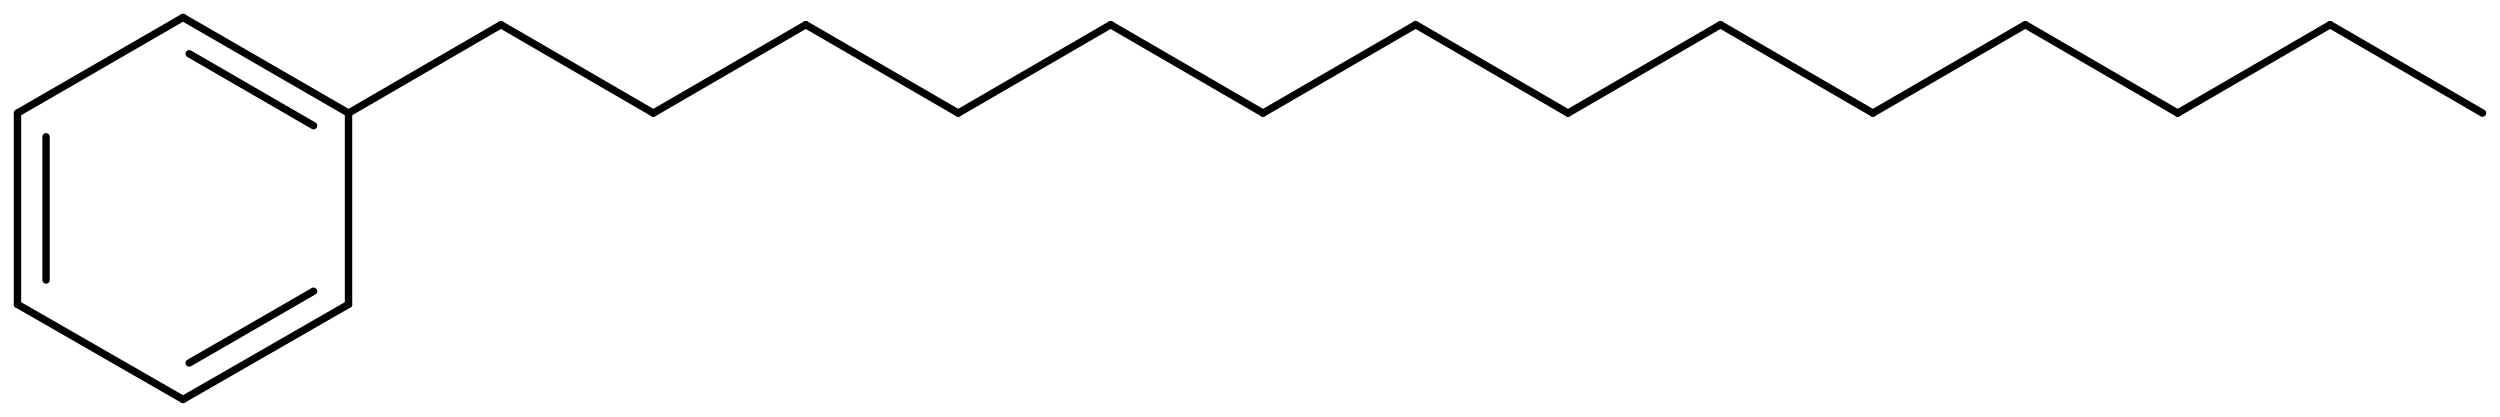 <svg width="446.31" viewBox="0 0 14877 2481" text-rendering="auto" stroke-width="1" stroke-opacity="1" stroke-miterlimit="10" stroke-linejoin="miter" stroke-linecap="square" stroke-dashoffset="0" stroke-dasharray="none" stroke="black" shape-rendering="auto" image-rendering="auto" height="74.43" font-weight="normal" font-style="normal" font-size="12" font-family="'Dialog'" fill-opacity="1" fill="black" color-rendering="auto" color-interpolation="auto" xmlns="http://www.w3.org/2000/svg"><g><g stroke="white" fill="white"><rect y="0" x="0" width="14877" stroke="none" height="2481"/></g><g transform="translate(32866,32866)" text-rendering="geometricPrecision" stroke-width="44" stroke-linejoin="round" stroke-linecap="round"><line y2="-32193" y1="-32762" x2="-30792" x1="-31777" fill="none"/><line y2="-32118" y1="-32546" x2="-31000" x1="-31740" fill="none"/><line y2="-31055" y1="-32193" x2="-30792" x1="-30792" fill="none"/><line y2="-32762" y1="-32193" x2="-31777" x1="-32762" fill="none"/><line y2="-30489" y1="-31055" x2="-31777" x1="-30792" fill="none"/><line y2="-30706" y1="-31133" x2="-31740" x1="-31000" fill="none"/><line y2="-32193" y1="-31055" x2="-32762" x1="-32762" fill="none"/><line y2="-32052" y1="-31200" x2="-32592" x1="-32592" fill="none"/><line y2="-31055" y1="-30489" x2="-32762" x1="-31777" fill="none"/><line y2="-32719" y1="-32193" x2="-29885" x1="-30792" fill="none"/><line y2="-32193" y1="-32719" x2="-28978" x1="-29885" fill="none"/><line y2="-32719" y1="-32193" x2="-28071" x1="-28978" fill="none"/><line y2="-32193" y1="-32719" x2="-27164" x1="-28071" fill="none"/><line y2="-32719" y1="-32193" x2="-26257" x1="-27164" fill="none"/><line y2="-32193" y1="-32719" x2="-25350" x1="-26257" fill="none"/><line y2="-32719" y1="-32193" x2="-24442" x1="-25350" fill="none"/><line y2="-32193" y1="-32719" x2="-23535" x1="-24442" fill="none"/><line y2="-32719" y1="-32193" x2="-22628" x1="-23535" fill="none"/><line y2="-32193" y1="-32719" x2="-21721" x1="-22628" fill="none"/><line y2="-32719" y1="-32193" x2="-20814" x1="-21721" fill="none"/><line y2="-32193" y1="-32719" x2="-19907" x1="-20814" fill="none"/><line y2="-32719" y1="-32193" x2="-19000" x1="-19907" fill="none"/><line y2="-32193" y1="-32719" x2="-18093" x1="-19000" fill="none"/></g></g></svg>